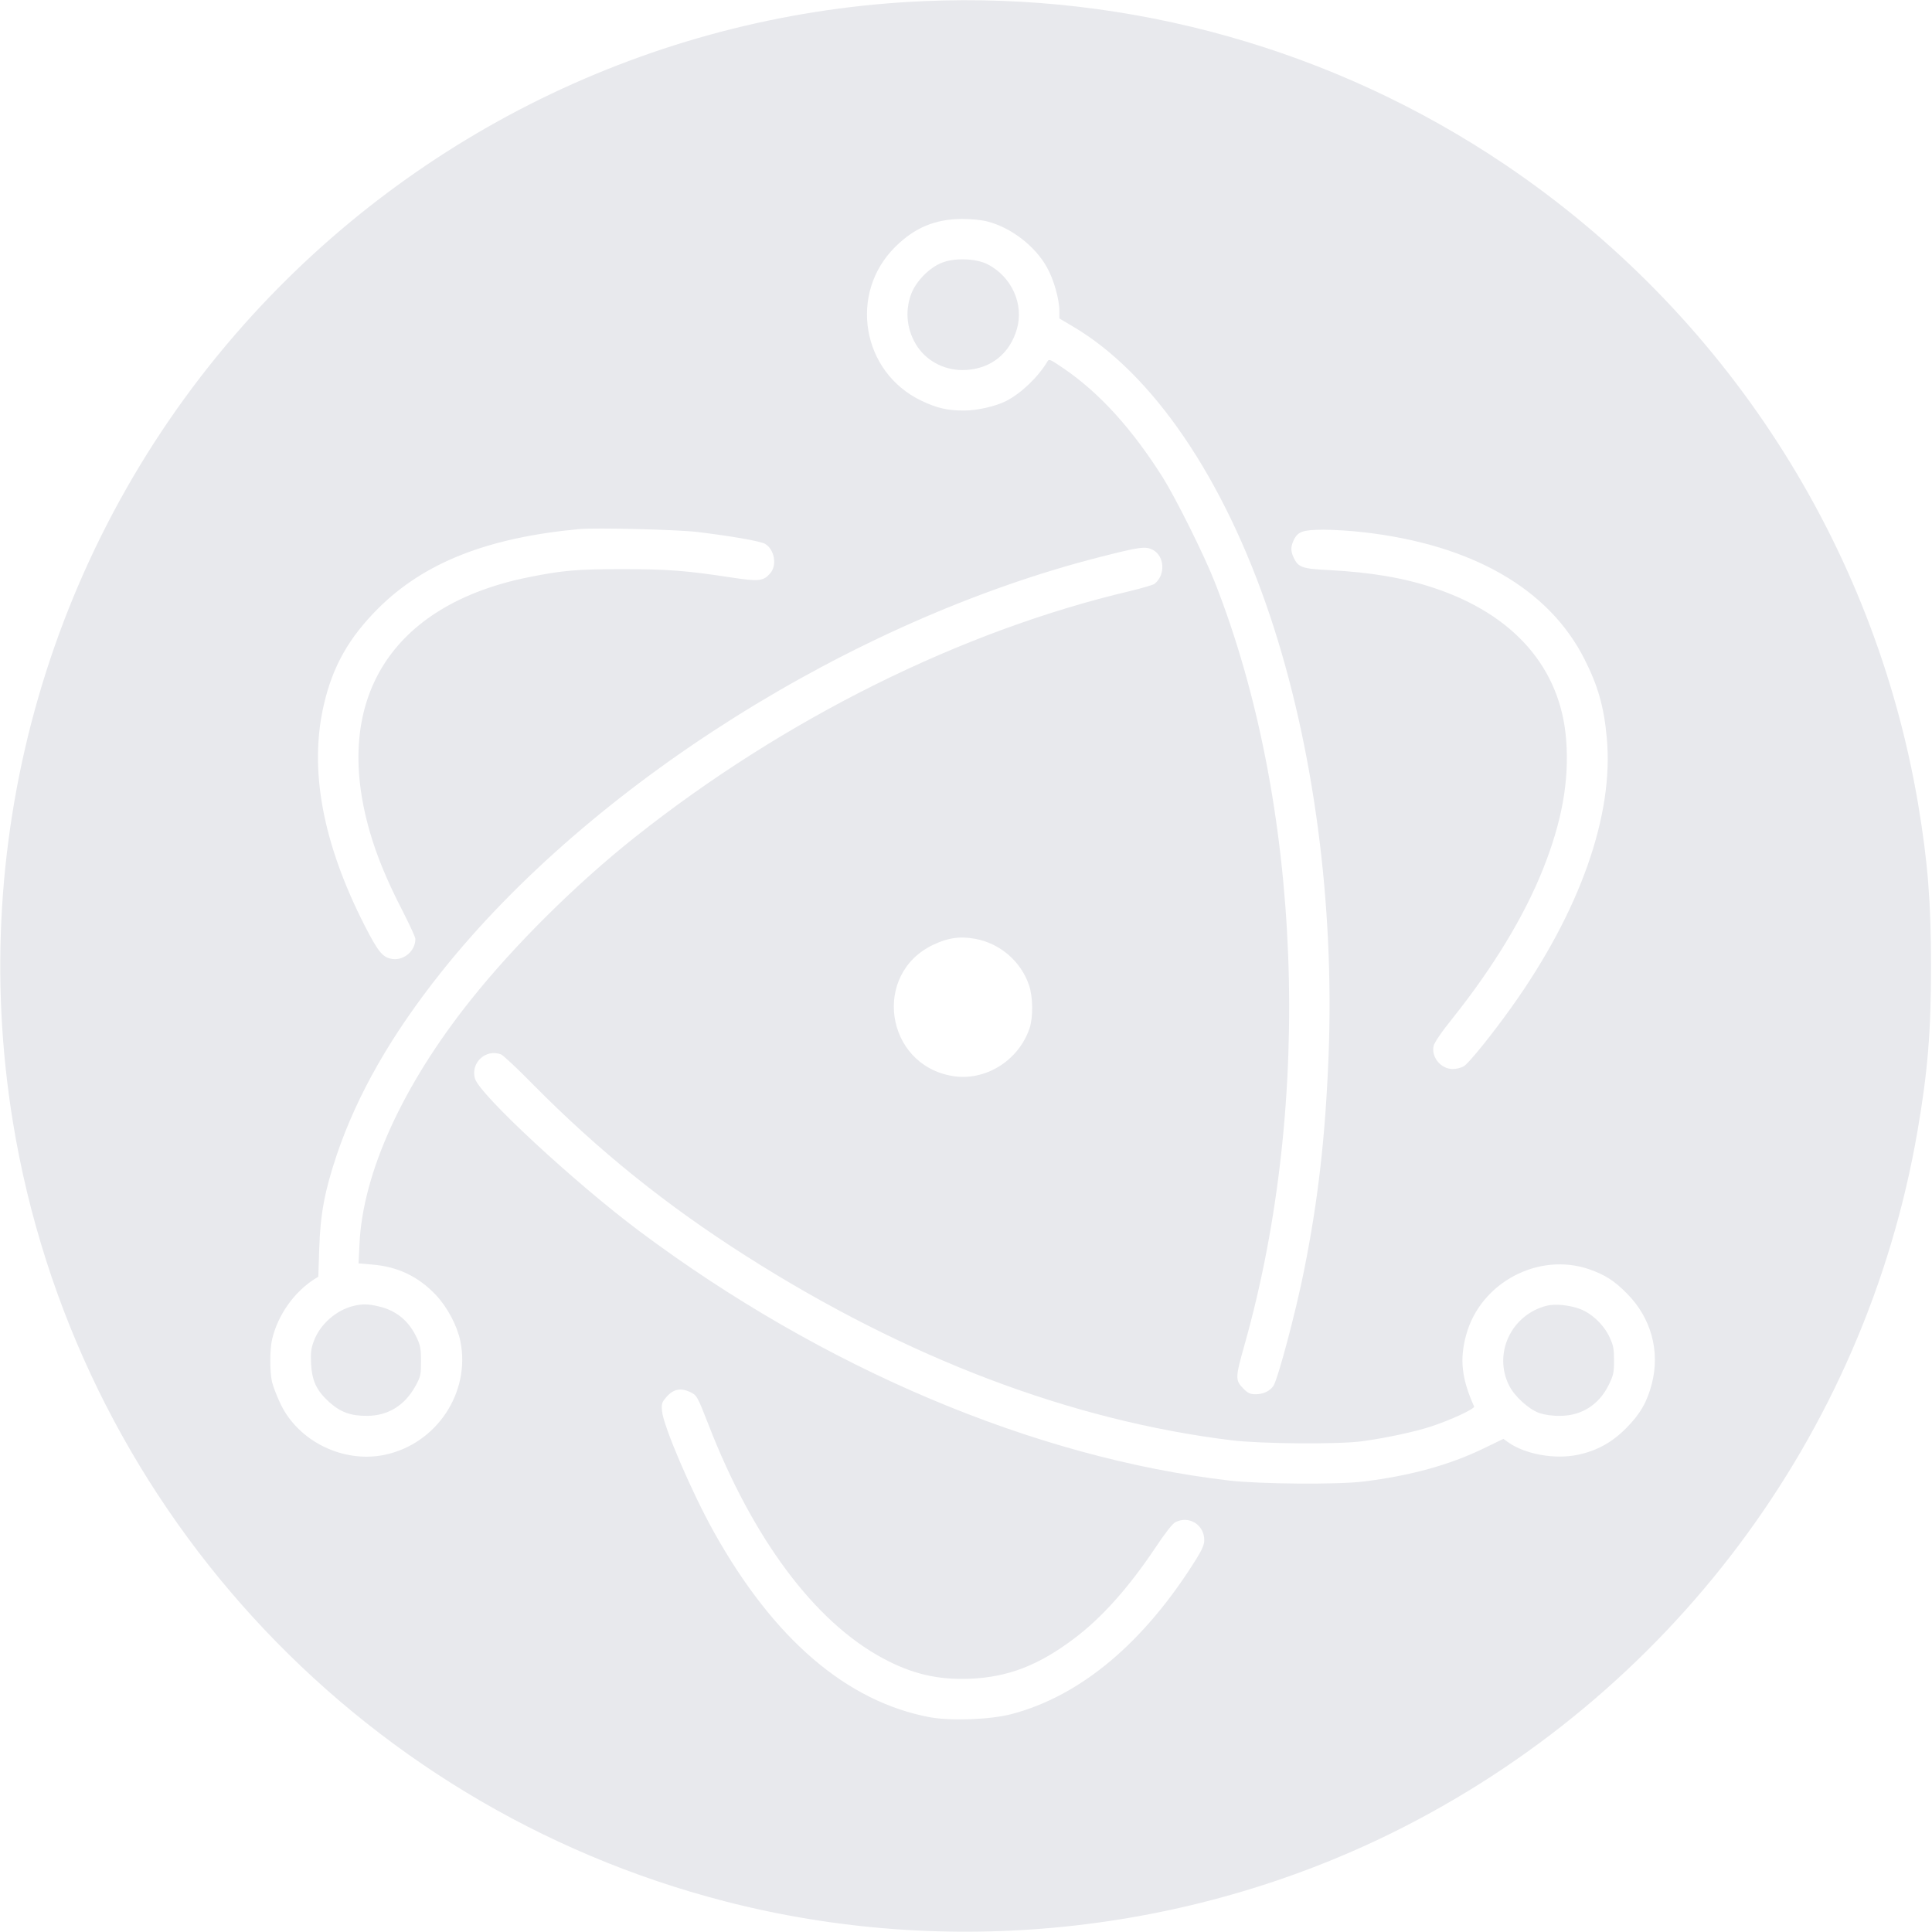<?xml version="1.0" standalone="no"?>
<!DOCTYPE svg PUBLIC "-//W3C//DTD SVG 20010904//EN"
 "http://www.w3.org/TR/2001/REC-SVG-20010904/DTD/svg10.dtd">
<svg version="1.0" xmlns="http://www.w3.org/2000/svg"
 width="1200pt" height="1200pt" viewBox="0 0 1200 1200"
 preserveAspectRatio="xMidYMid meet">

<g transform="translate(0,1200) scale(0.1,-0.1)"
fill="#e8e9ed" stroke="none">
<path d="M5740 11993 c-1619 -69 -3143 -794 -4224 -2008 -1199 -1347 -1727
-3168 -1436 -4953 383 -2346 2121 -4248 4425 -4842 1381 -356 2865 -203 4140
425 1725 851 2940 2472 3265 4360 64 370 84 622 84 1025 0 394 -20 648 -80
1005 -273 1615 -1200 3051 -2565 3972 -1060 715 -2326 1072 -3609 1016z m394
-1369 c147 -38 296 -153 369 -285 42 -74 77 -199 77 -270 l0 -47 81 -48 c497
-291 941 -943 1228 -1801 270 -808 400 -1787 363 -2731 -20 -506 -65 -897
-152 -1332 -53 -265 -161 -669 -190 -717 -20 -32 -64 -53 -110 -53 -34 0 -48
6 -75 33 -54 54 -53 68 5 274 428 1516 356 3366 -185 4738 -66 168 -241 519
-323 650 -192 303 -391 523 -616 677 -82 56 -91 60 -100 43 -58 -97 -162 -197
-257 -246 -66 -33 -180 -59 -261 -59 -104 0 -168 15 -265 61 -371 177 -454
668 -162 956 120 119 247 172 413 173 59 0 123 -6 160 -16z m-1804 -1928 c214
-26 393 -57 422 -74 59 -35 76 -134 31 -184 -42 -48 -70 -51 -246 -24 -276 42
-390 51 -672 51 -283 0 -371 -8 -581 -50 -855 -172 -1223 -760 -988 -1578 44
-153 107 -306 205 -496 43 -84 79 -162 79 -173 0 -72 -67 -132 -138 -125 -63
7 -90 39 -176 206 -263 515 -348 975 -254 1376 55 238 156 415 337 596 286
285 680 440 1251 493 102 9 601 -3 730 -18z m4140 -2 c674 -77 1151 -351 1372
-789 83 -164 121 -296 138 -488 45 -479 -167 -1078 -591 -1672 -119 -167 -264
-347 -296 -367 -16 -10 -47 -18 -70 -18 -72 0 -133 72 -119 142 4 21 48 86
122 178 251 316 441 629 558 922 117 294 163 546 144 799 -33 449 -325 784
-827 949 -188 62 -387 95 -643 109 -170 8 -194 17 -222 76 -20 41 -20 68 -1
109 26 55 56 65 185 66 63 0 176 -7 250 -16z m-1310 -109 c75 -39 80 -158 10
-212 -8 -6 -76 -26 -150 -44 -1050 -247 -2148 -793 -3075 -1528 -363 -288
-750 -671 -1022 -1013 -422 -529 -670 -1074 -690 -1514 l-6 -121 81 -7 c163
-13 290 -74 400 -190 71 -76 131 -189 151 -284 66 -319 -146 -640 -469 -708
-257 -54 -537 83 -648 317 -22 46 -45 106 -52 134 -15 64 -15 207 1 270 36
148 134 287 260 369 l26 16 6 178 c7 214 34 355 108 577 128 378 339 747 652
1140 927 1162 2551 2184 4092 2576 247 63 280 67 325 44z m-1104 -2416 c155
-28 284 -139 335 -287 25 -72 27 -198 4 -268 -68 -203 -277 -332 -481 -297
-417 72 -498 635 -117 815 93 44 165 54 259 37z m-2944 -718 c13 -5 102 -88
198 -186 407 -412 828 -751 1325 -1067 998 -635 2020 -1022 3015 -1144 179
-22 663 -26 810 -6 146 20 326 58 429 92 120 39 273 110 267 124 -78 173 -91
294 -49 446 89 324 449 515 765 406 98 -35 154 -70 233 -150 150 -151 207
-357 155 -560 -29 -113 -73 -190 -160 -277 -87 -88 -181 -140 -300 -165 -143
-30 -327 3 -433 78 l-29 21 -126 -61 c-211 -102 -453 -168 -742 -204 -158 -20
-647 -16 -835 6 -1210 141 -2524 697 -3665 1550 -403 302 -992 848 -1020 947
-28 98 67 186 162 150z m1174 -2097 c42 -20 45 -24 115 -204 275 -708 659
-1222 1081 -1449 181 -98 343 -136 543 -128 236 10 426 83 647 250 172 129
340 318 505 565 60 90 105 148 123 157 84 44 180 -15 180 -111 0 -27 -13 -58
-47 -113 -325 -523 -720 -855 -1152 -968 -131 -34 -373 -43 -506 -19 -516 97
-970 486 -1341 1151 -139 249 -313 656 -322 750 -4 45 -1 55 24 84 44 53 90
63 150 35z"/>
<path d="M5850 10368 c-77 -30 -160 -114 -190 -193 -42 -111 -27 -232 40 -331
66 -95 179 -149 300 -142 156 9 272 102 316 254 45 154 -32 325 -181 402 -71
37 -206 42 -285 10z"/>
<path d="M2197 3889 c-107 -25 -209 -114 -247 -217 -18 -47 -21 -72 -18 -142
6 -106 33 -166 112 -238 70 -63 134 -87 236 -86 130 0 235 65 301 186 32 58
34 70 34 153 0 76 -4 99 -26 145 -49 106 -128 171 -238 196 -63 15 -99 16
-154 3z"/>
<path d="M9607 3890 c-221 -56 -334 -298 -233 -497 34 -67 122 -147 188 -170
34 -11 81 -18 128 -17 133 0 242 69 302 192 29 59 33 76 33 152 0 72 -4 94
-28 145 -36 77 -110 147 -184 175 -65 24 -153 33 -206 20z"/>
</g>
</svg>
